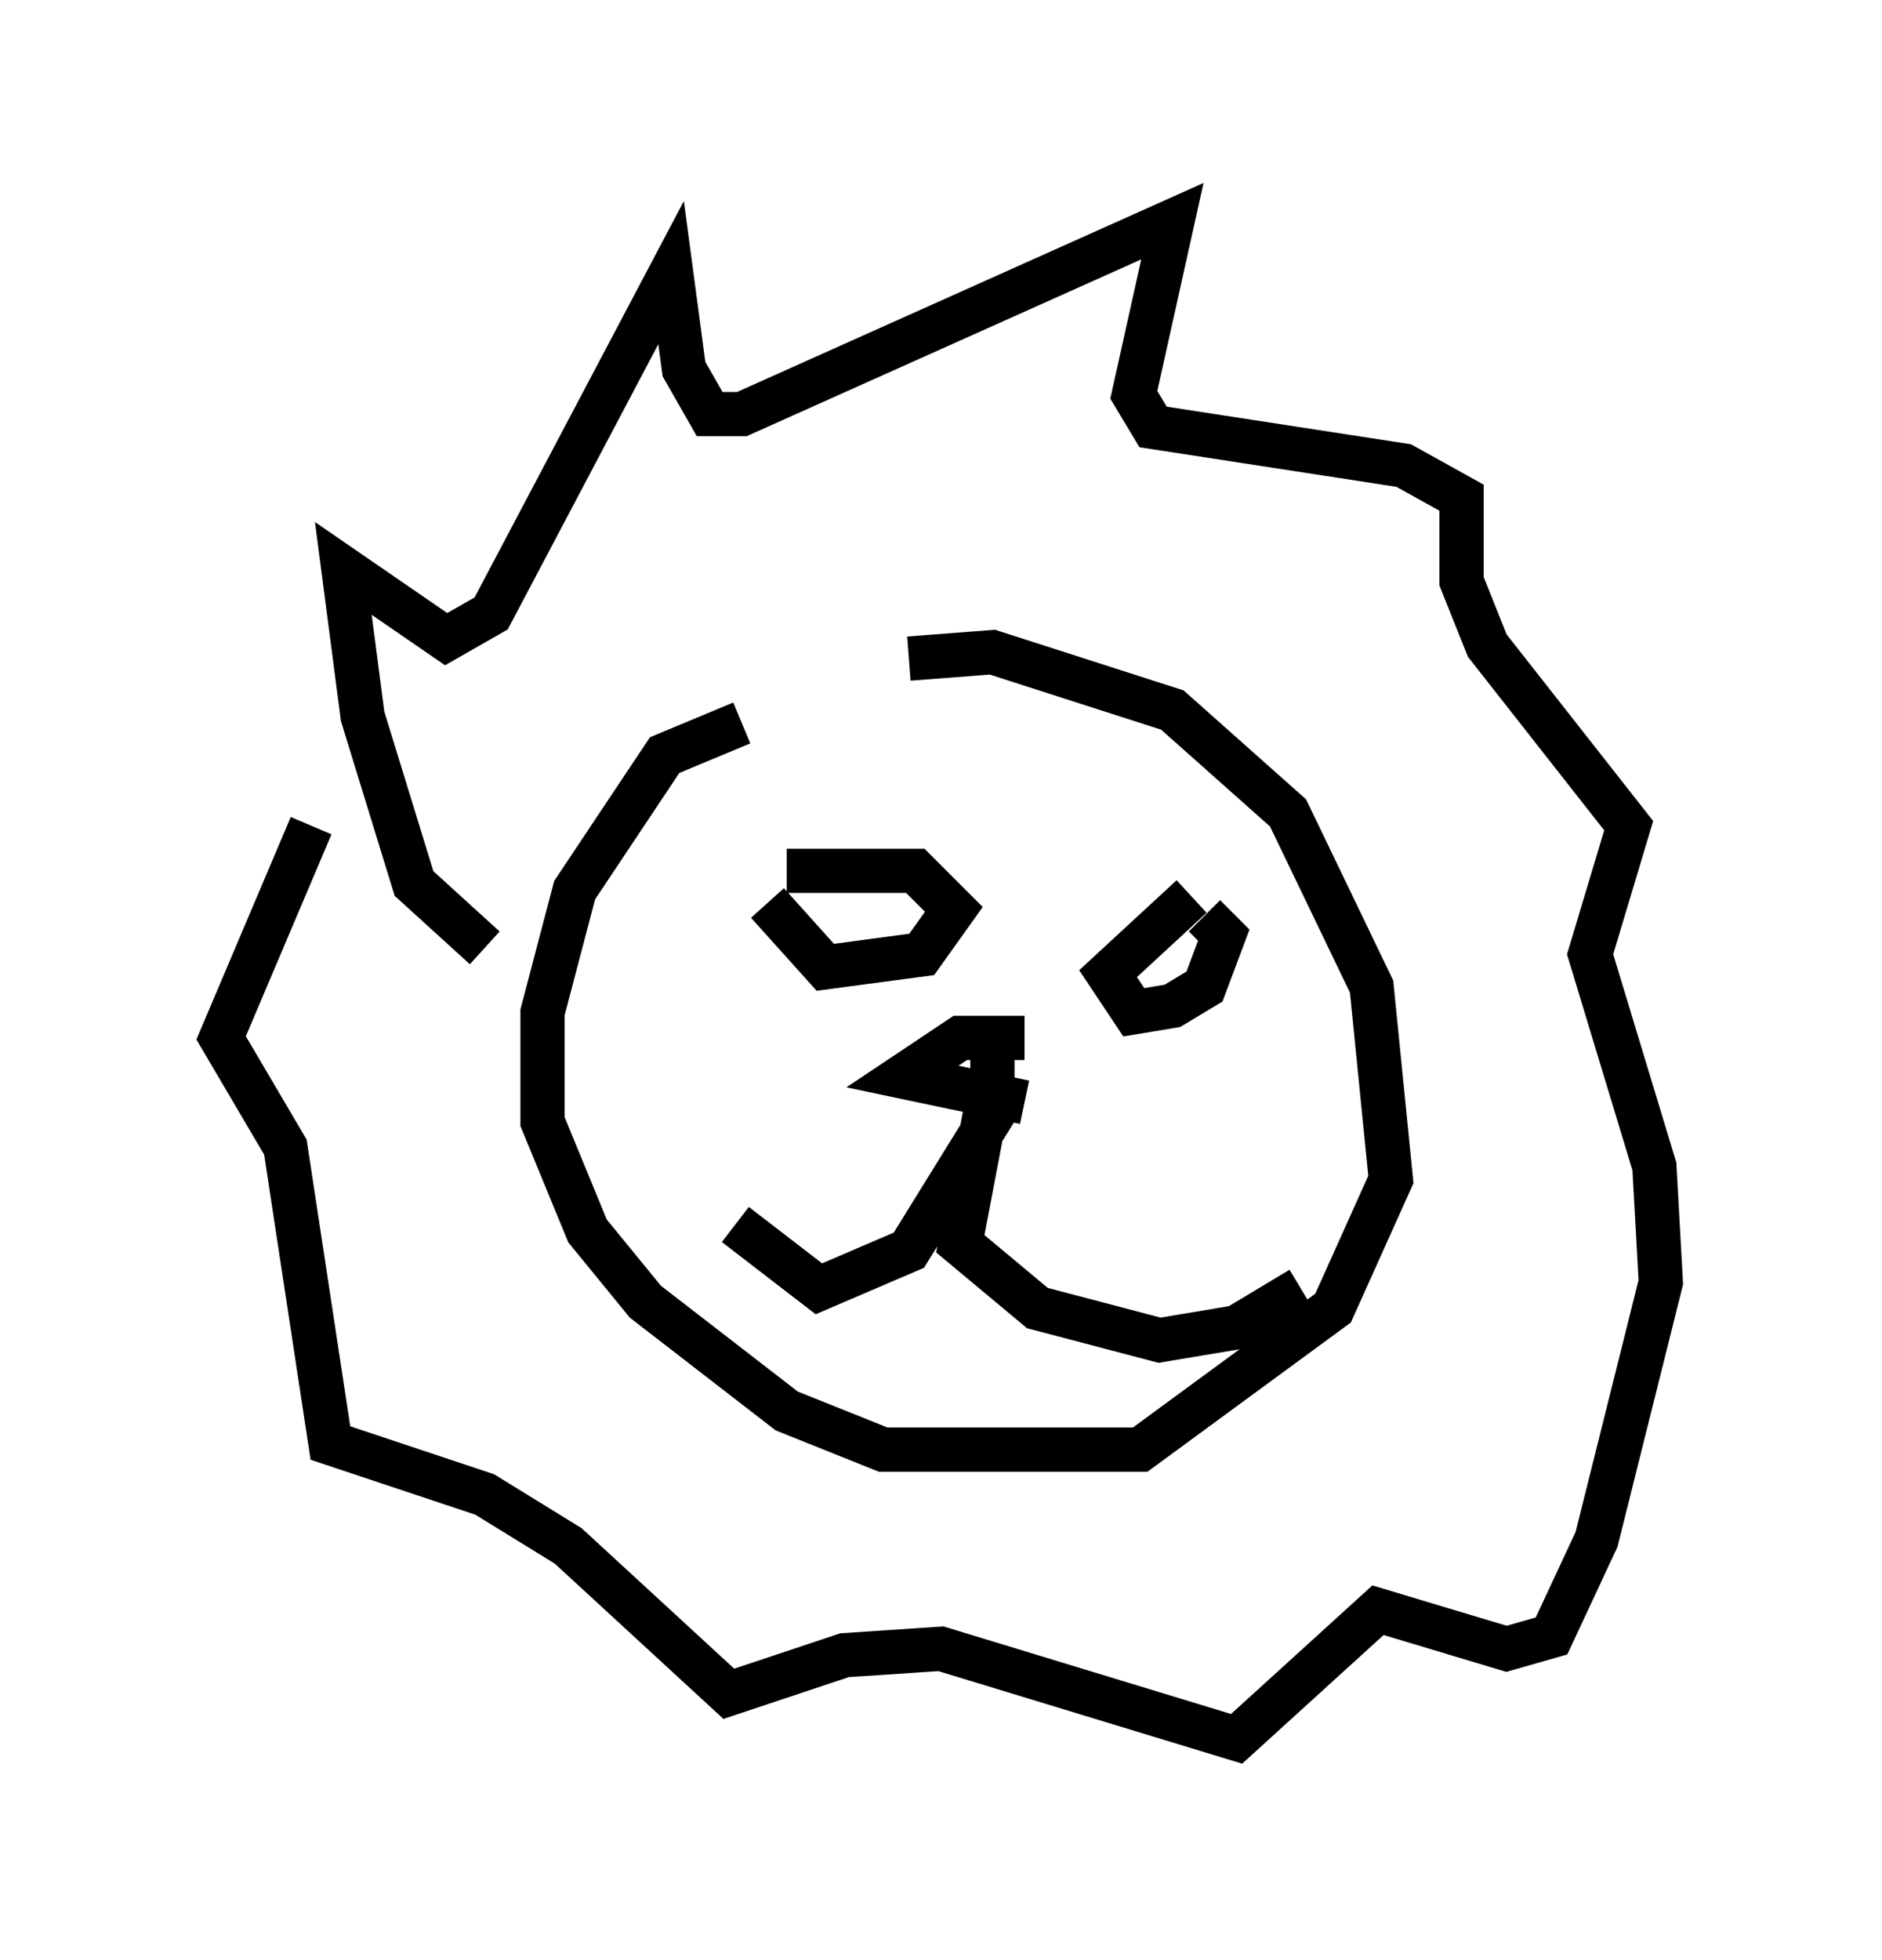 <?xml version="1.0" encoding="utf-8" ?>
<svg baseProfile="full" height="44.279" version="1.1" width="42.536" xmlns="http://www.w3.org/2000/svg" xmlns:ev="http://www.w3.org/2001/xml-events" xmlns:xlink="http://www.w3.org/1999/xlink"><defs /><rect fill="white" height="44.279" width="42.536" x="0" y="0" /><path d="M20.251, 16.039 m-3.486, 0.291 l-1.743, 0.726 -2.034, 3.05 l-0.726, 2.76 0.0, 2.469 l1.017, 2.469 1.307, 1.598 l3.196, 2.469 2.179, 0.872 l5.81, 0.0 4.358, -3.196 l1.307, -2.905 -0.436, -4.358 l-1.888, -3.922 -2.615, -2.324 l-4.067, -1.307 -1.888, 0.145 m-3.196, 5.52 l1.307, 1.453 2.179, -0.291 l0.726, -1.017 -0.872, -0.872 l-2.905, 0.0 m9.151, 0.581 l-1.888, 1.743 0.581, 0.872 l0.872, -0.145 0.726, -0.436 l0.436, -1.162 -0.436, -0.436 m-4.793, 2.615 l0.0, 1.888 -1.888, 3.05 l-2.034, 0.872 -1.888, -1.453 m5.665, -2.615 l-0.581, 3.05 1.743, 1.453 l2.76, 0.726 1.743, -0.291 l1.453, -0.872 m-6.246, -4.212 l-2.76, -0.581 1.307, -0.872 l1.453, 0.0 m-12.201, -2.034 l-1.598, -1.453 -1.162, -3.777 l-0.436, -3.341 2.324, 1.598 l1.017, -0.581 4.067, -7.698 l0.291, 2.179 0.581, 1.017 l0.726, 0.0 9.732, -4.358 l-0.872, 3.922 0.436, 0.726 l5.665, 0.872 1.307, 0.726 l0.0, 1.888 0.581, 1.453 l3.196, 4.067 -0.872, 2.905 l1.453, 4.793 0.145, 2.615 l-1.453, 5.81 -1.017, 2.179 l-1.017, 0.291 -2.905, -0.872 l-3.196, 2.905 -6.682, -2.034 l-2.179, 0.145 -2.615, 0.872 l-3.631, -3.341 -1.888, -1.162 l-3.486, -1.162 -1.017, -6.682 l-1.453, -2.469 2.034, -4.793 " fill="none" stroke="black" stroke-width="1" /></svg>